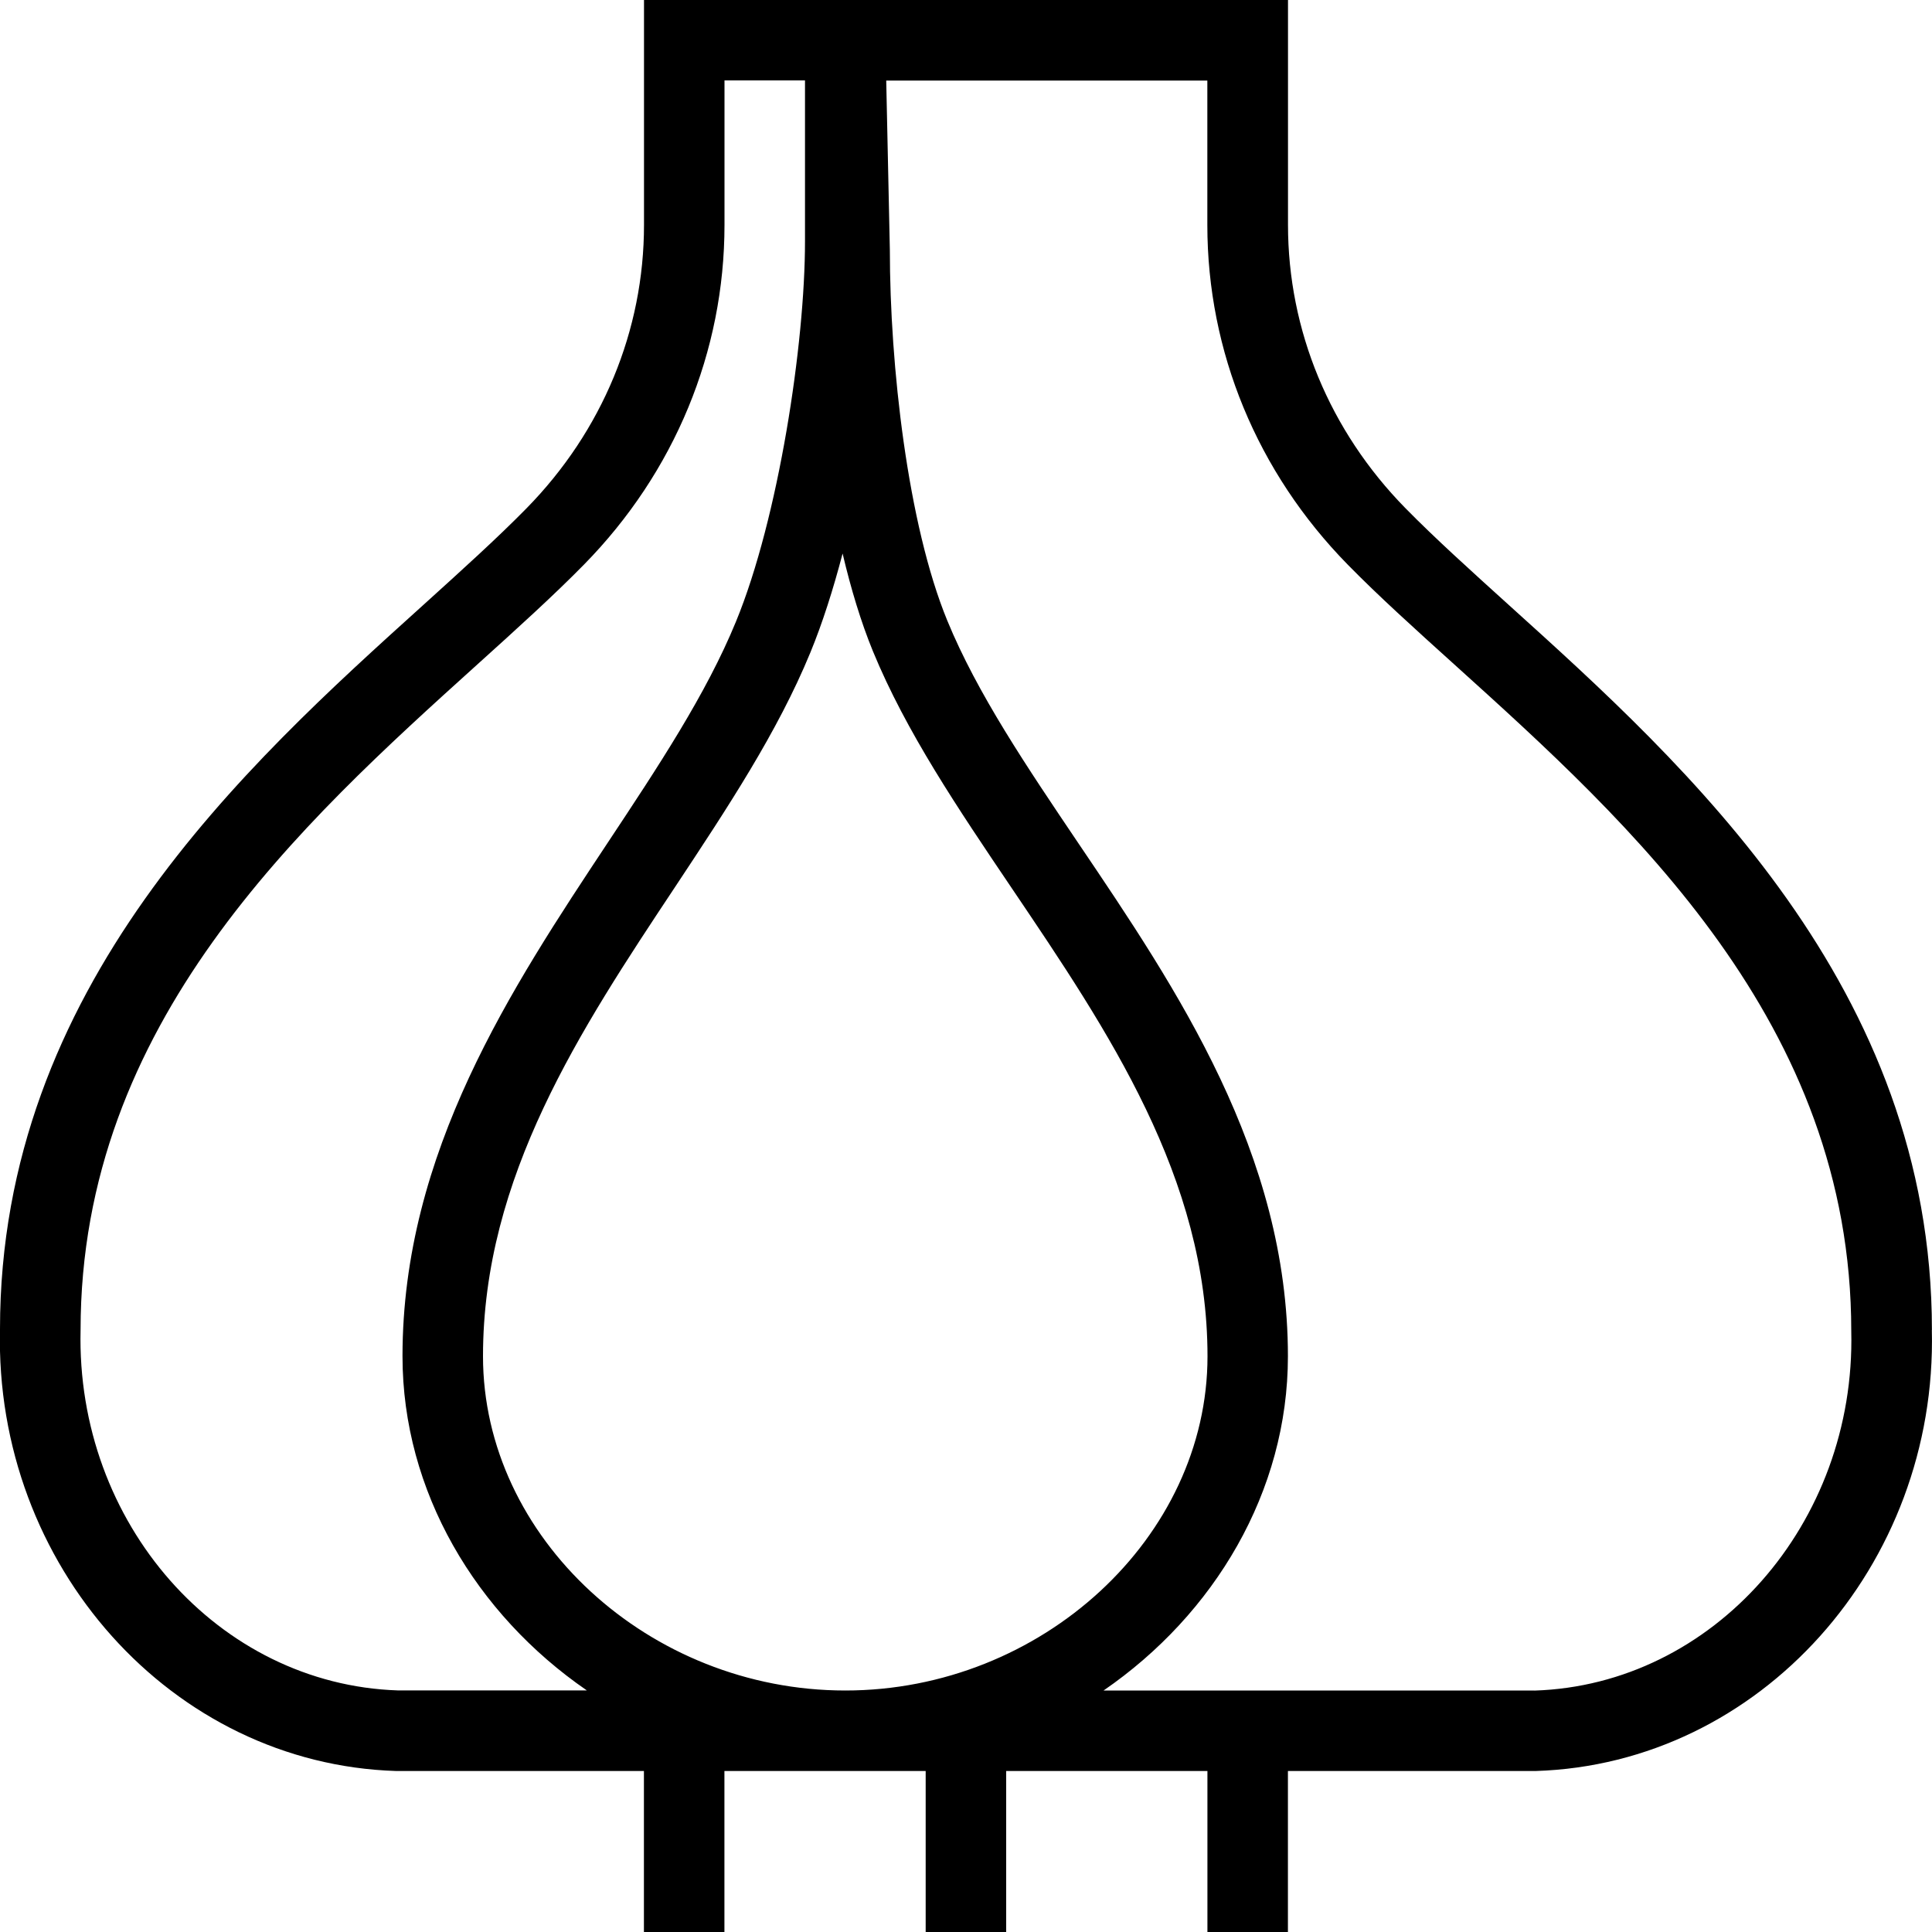 <?xml version="1.0" encoding="UTF-8"?>
<svg xmlns="http://www.w3.org/2000/svg" id="Layer_1" data-name="Layer 1" viewBox="0 0 24 24">
  <path d="m23.999,16.521c0-4.26-3.041-7.006-5.262-9.011-.474-.429-.913-.825-1.279-1.198-.94-.958-1.458-2.208-1.458-3.519V0h-8v2.794c0,1.311-.518,2.561-1.459,3.52-.365.372-.805.769-1.278,1.197C3.042,9.516,0,12.262,0,16.51c-.07,2.94,2.137,5.403,4.92,5.49h3.079v2h1v-2h2.5v2h1v-2h2.5v2h1v-2h3.079c2.783-.087,4.99-2.55,4.92-5.479Zm-13.499,4.479c-2.439,0-4.5-1.901-4.5-4.152,0-2.23,1.211-4.059,2.383-5.825.656-.991,1.276-1.927,1.684-2.918.149-.362.283-.782.4-1.229.103.436.227.848.376,1.212.413,1.003,1.054,1.951,1.732,2.955,1.192,1.765,2.425,3.59,2.425,5.805,0,2.251-2.061,4.152-4.5,4.152ZM1.001,16.521c0-3.815,2.734-6.285,4.932-8.27.49-.442.944-.853,1.322-1.238,1.126-1.147,1.745-2.646,1.745-4.22v-1.794h1v2c0,1.27-.328,3.437-.858,4.724-.37.901-.964,1.797-1.593,2.746-1.194,1.803-2.549,3.846-2.549,6.378,0,1.681.913,3.205,2.29,4.152h-2.346c-2.232-.073-4.001-2.076-3.943-4.479Zm18.062,4.479h-5.354c1.377-.947,2.29-2.471,2.29-4.152,0-2.521-1.38-4.563-2.597-6.364-.648-.961-1.262-1.868-1.635-2.776-.492-1.198-.713-3.171-.713-4.605l-.045-2.102h3.989v1.794c0,1.574.619,3.072,1.744,4.219.379.387.833.797,1.323,1.239,2.197,1.984,4.932,4.454,4.932,8.281.058,2.394-1.715,4.397-3.936,4.467Z"/>
</svg>
